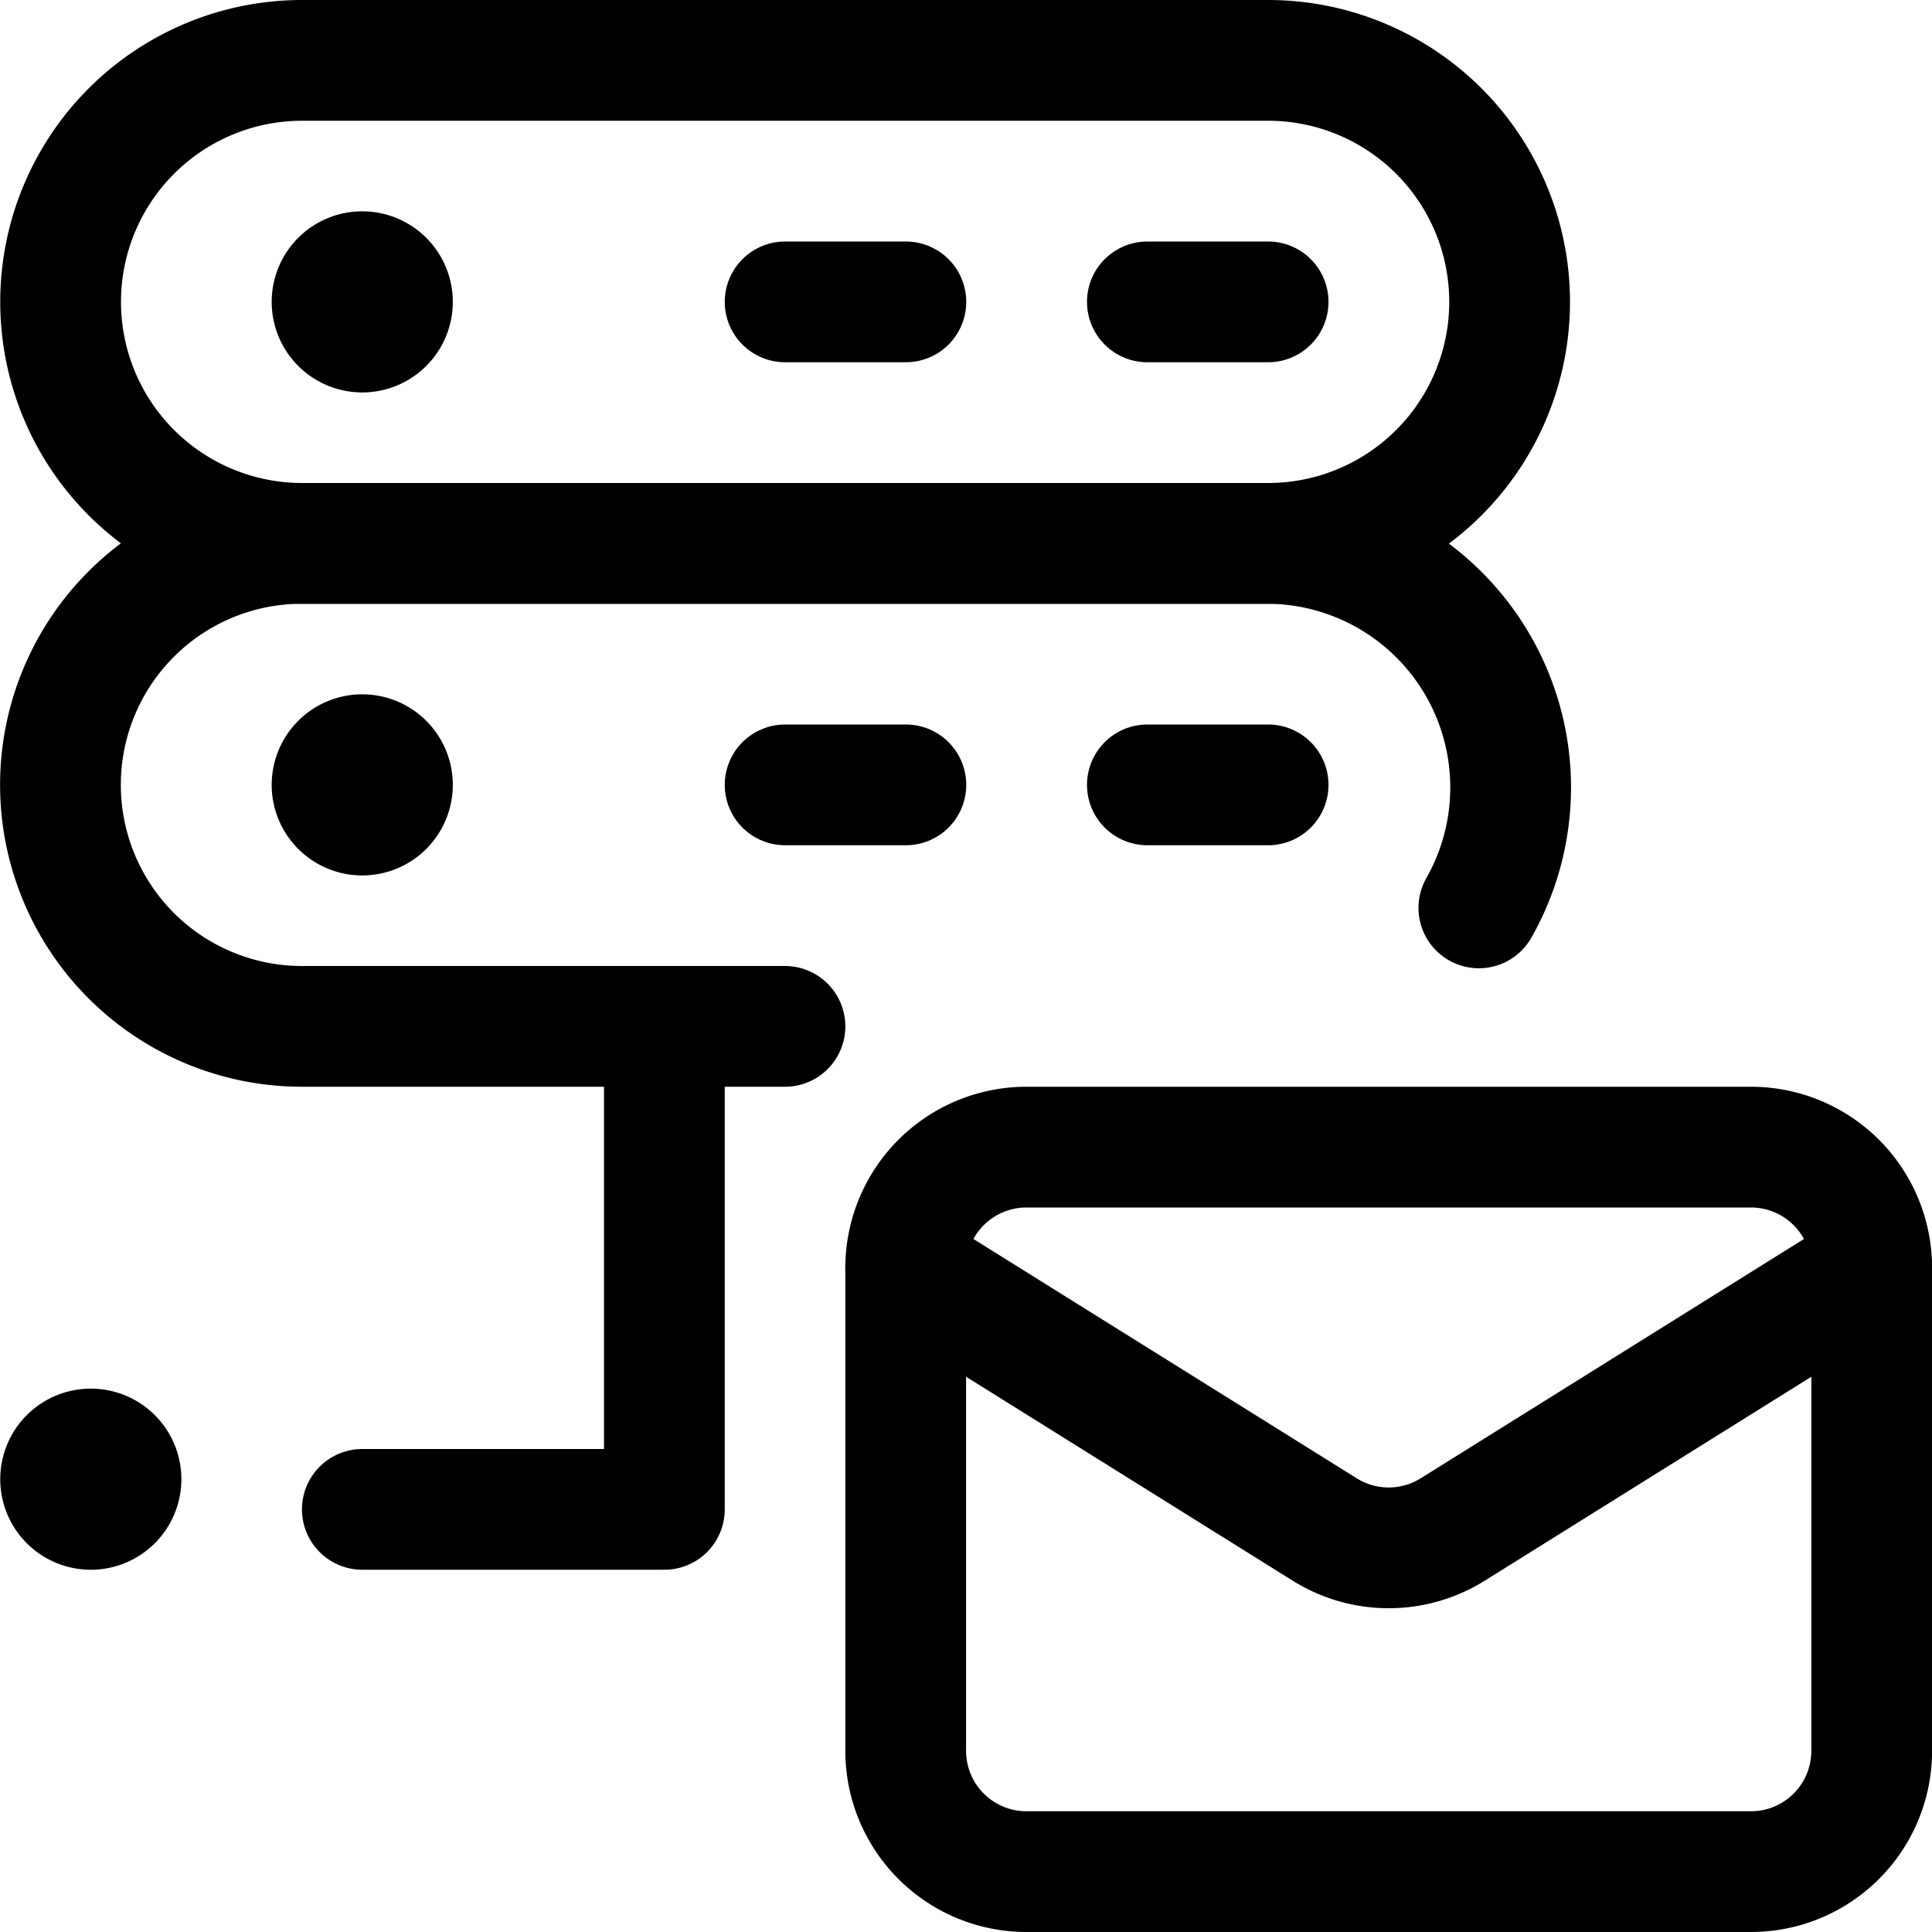 <svg xmlns="http://www.w3.org/2000/svg" viewBox="0 0 24 24"><defs><style>.a{fill:none;stroke:currentColor;stroke-linecap:round;stroke-linejoin:round;stroke-width:1.5px;}</style></defs><title>server-mail</title><path class="a" d="M4.5,3.375a.375.375,0,1,0,.375.375A.375.375,0,0,0,4.5,3.375h0"/><line class="a" x1="9.753" y1="3.75" x2="11.253" y2="3.75"/><line class="a" x1="14.253" y1="3.75" x2="15.753" y2="3.75"/><path class="a" d="M4.5,9.375a.375.375,0,1,0,.375.375A.375.375,0,0,0,4.5,9.375h0"/><line class="a" x1="9.753" y1="9.75" x2="11.253" y2="9.75"/><line class="a" x1="14.253" y1="9.75" x2="15.753" y2="9.75"/><polyline class="a" points="4.501 18.75 8.253 18.75 8.253 12.75"/><path class="a" d="M1.128,18a.375.375,0,1,0,.375.375A.375.375,0,0,0,1.128,18h0"/><path class="a" d="M18.753,3.75a3,3,0,0,1-3,3h-12a3,3,0,0,1,0-6h12A3,3,0,0,1,18.753,3.75Z"/><path class="a" d="M9.751,12.75h-6a3,3,0,0,1,0-6h12a3.032,3.032,0,0,1,2.62,4.528"/><path class="a" d="M23.251,15.75v6a1.5,1.5,0,0,1-1.5,1.5h-9a1.5,1.5,0,0,1-1.5-1.5v-6"/><path class="a" d="M23.251,15.75a1.5,1.5,0,0,0-1.5-1.5h-9a1.5,1.5,0,0,0-1.5,1.5L16.456,19a1.5,1.5,0,0,0,1.59,0Z"/></svg>